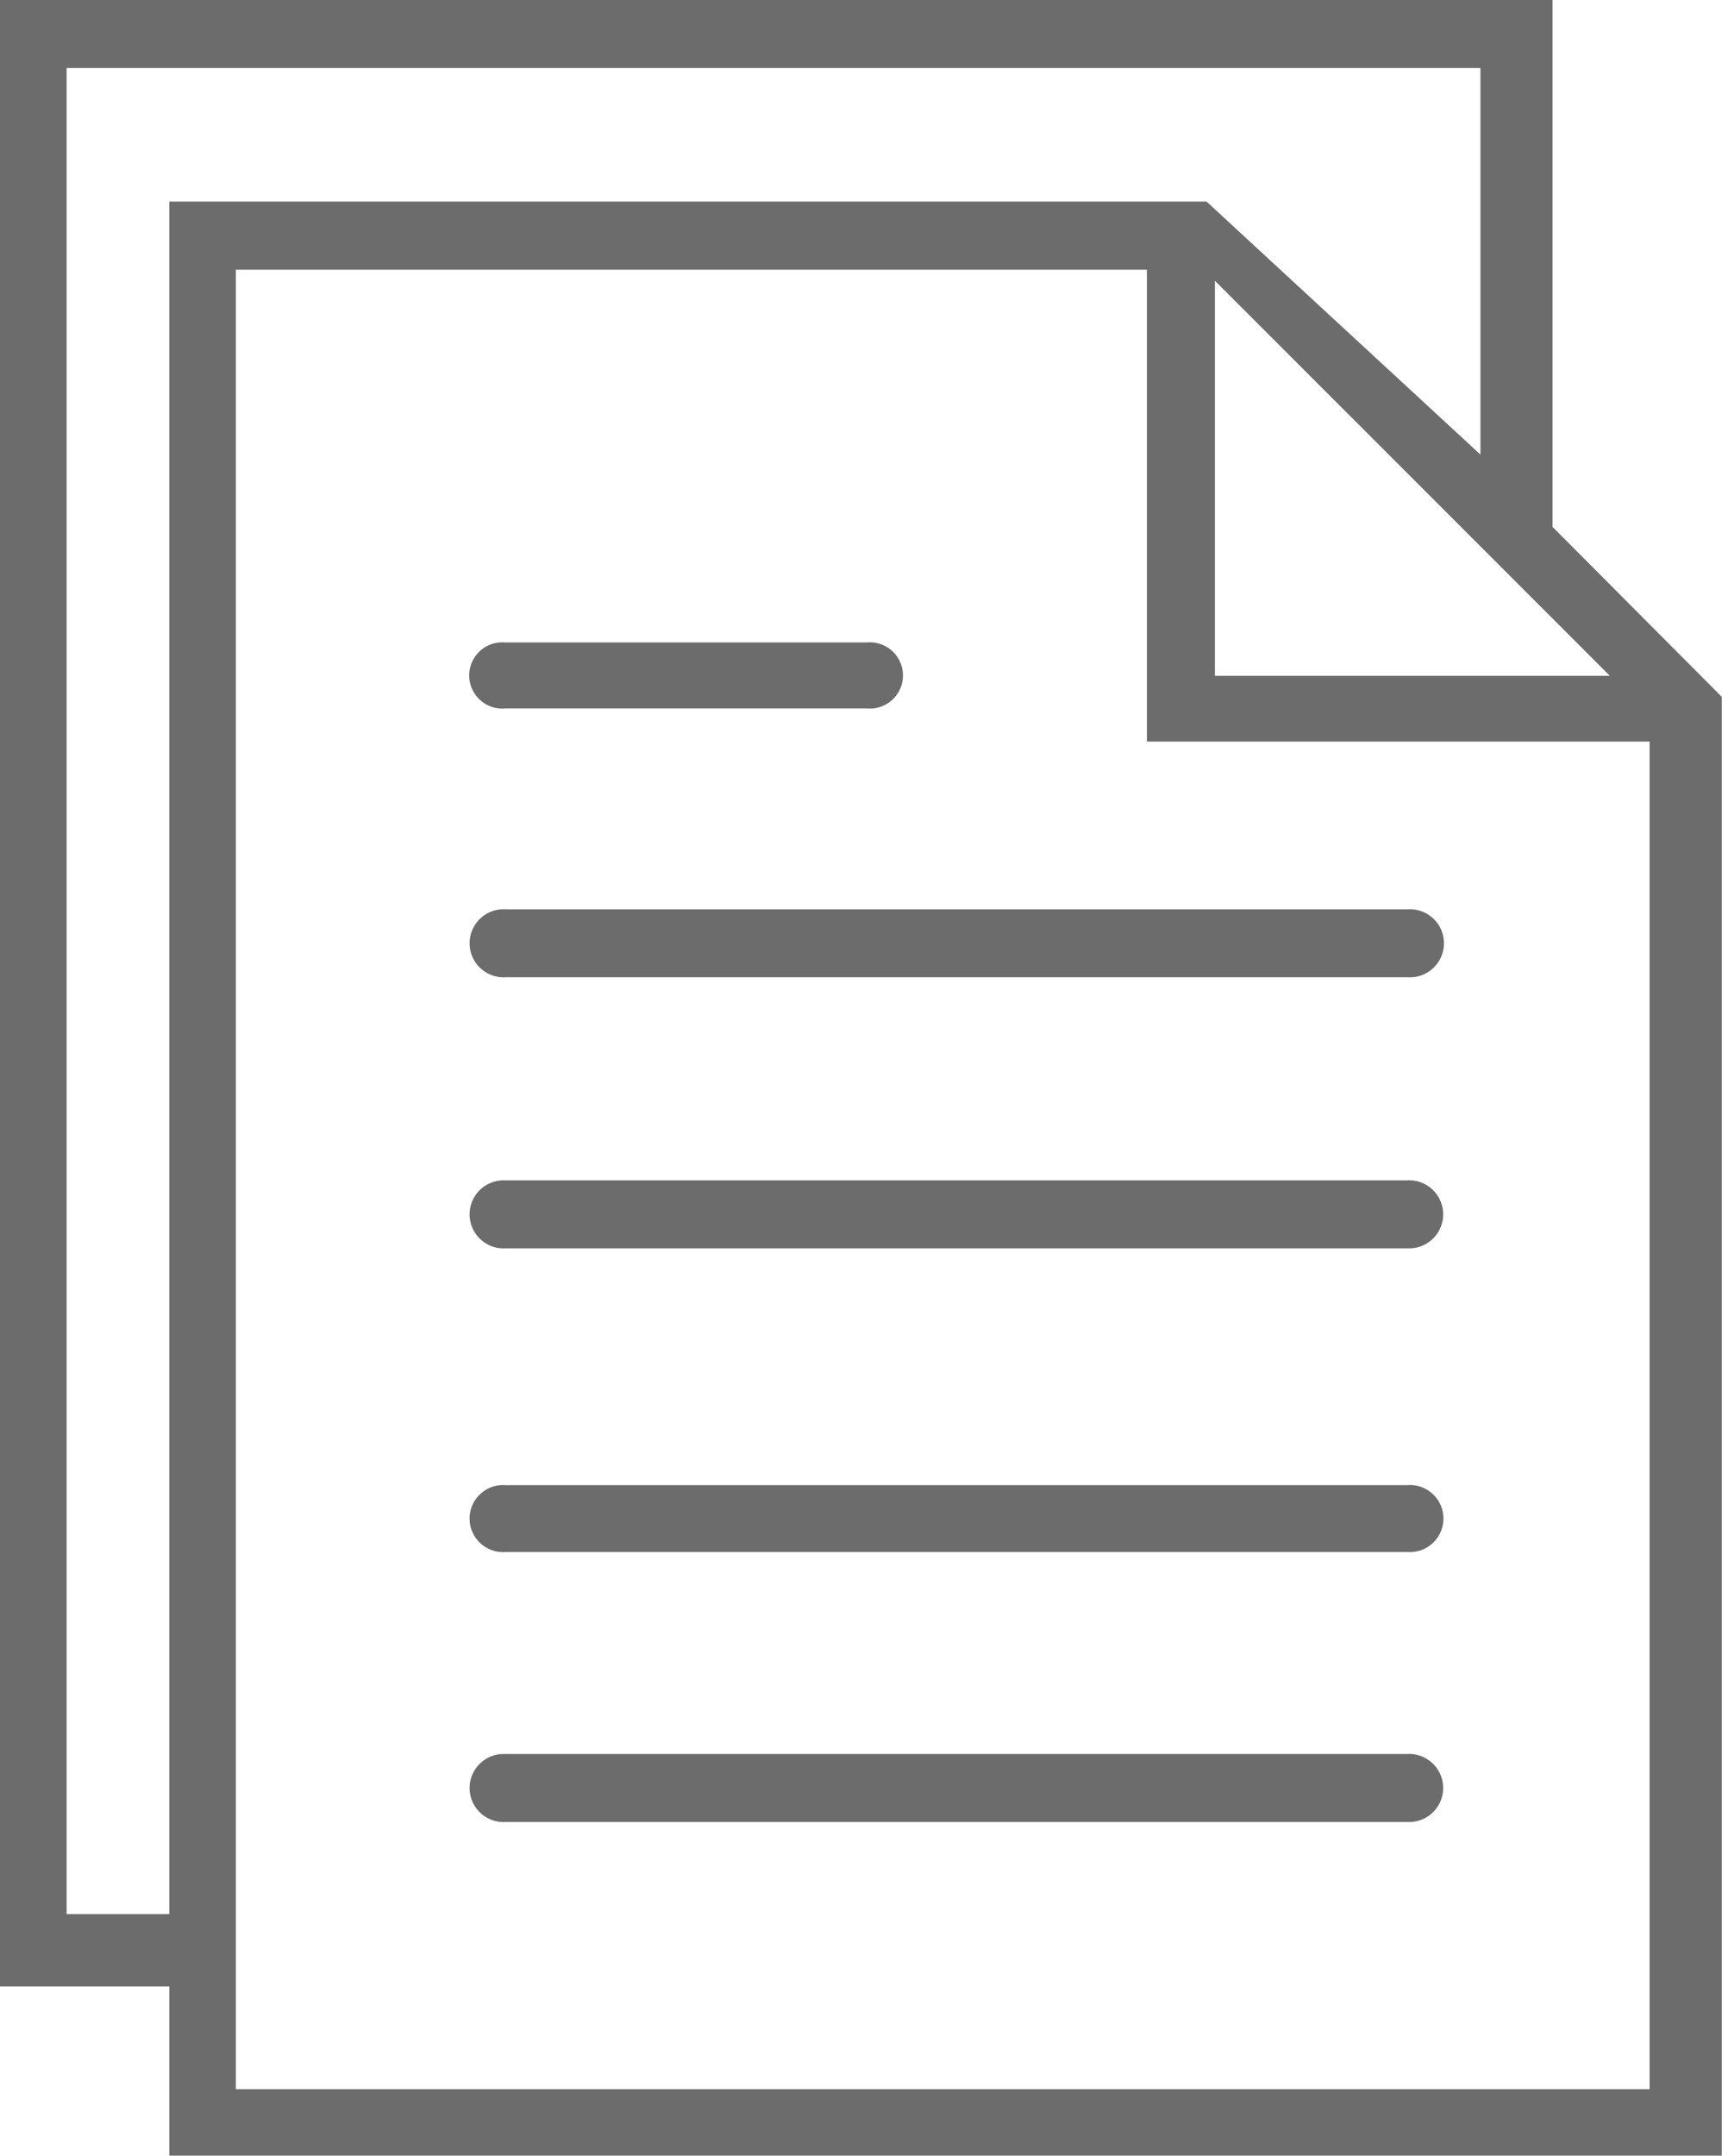 <svg xmlns="http://www.w3.org/2000/svg" width="51.063" height="63.906" viewBox="0 0 51.063 63.906">
<defs>
    <style>
      .cls-1 {
        fill: #6c6c6c;
        fill-rule: evenodd;
      }
    </style>
  </defs>
  <path id="Forma_1" data-name="Forma 1" class="cls-1" d="M647.754,342.954H620.989a1.009,1.009,0,1,0,0,2.015h26.765A1.009,1.009,0,1,0,647.754,342.954ZM620.989,337H631.7a0.982,0.982,0,1,0,0-1.955H620.989A0.982,0.982,0,1,0,620.989,337Zm26.765,13.99H620.989a1.009,1.009,0,1,0,0,2.015h26.765A1.009,1.009,0,1,0,647.754,350.988Zm0,9.034H620.989a0.994,0.994,0,1,0,0,1.983h26.765A0.994,0.994,0,1,0,647.754,360.022Zm0,7.971H620.989a1.009,1.009,0,1,0,0,2.015h26.765A1.009,1.009,0,1,0,647.754,367.993Zm4.283-36.377V316H606v58.885h5.02V379.9h46.037V336.657Zm-10.011-7.295,10.011,10.01,1.7,1.7H642.026V324.321Zm-34.051,48.422V318.016H649.9v11.459l-8.122-7.5H611.02v50.765h-3.045Zm5.019,5.187V323.994H640.01v13.989h14.906V377.93H612.994Z" transform="translate(-606 -316)"/>
</svg>
